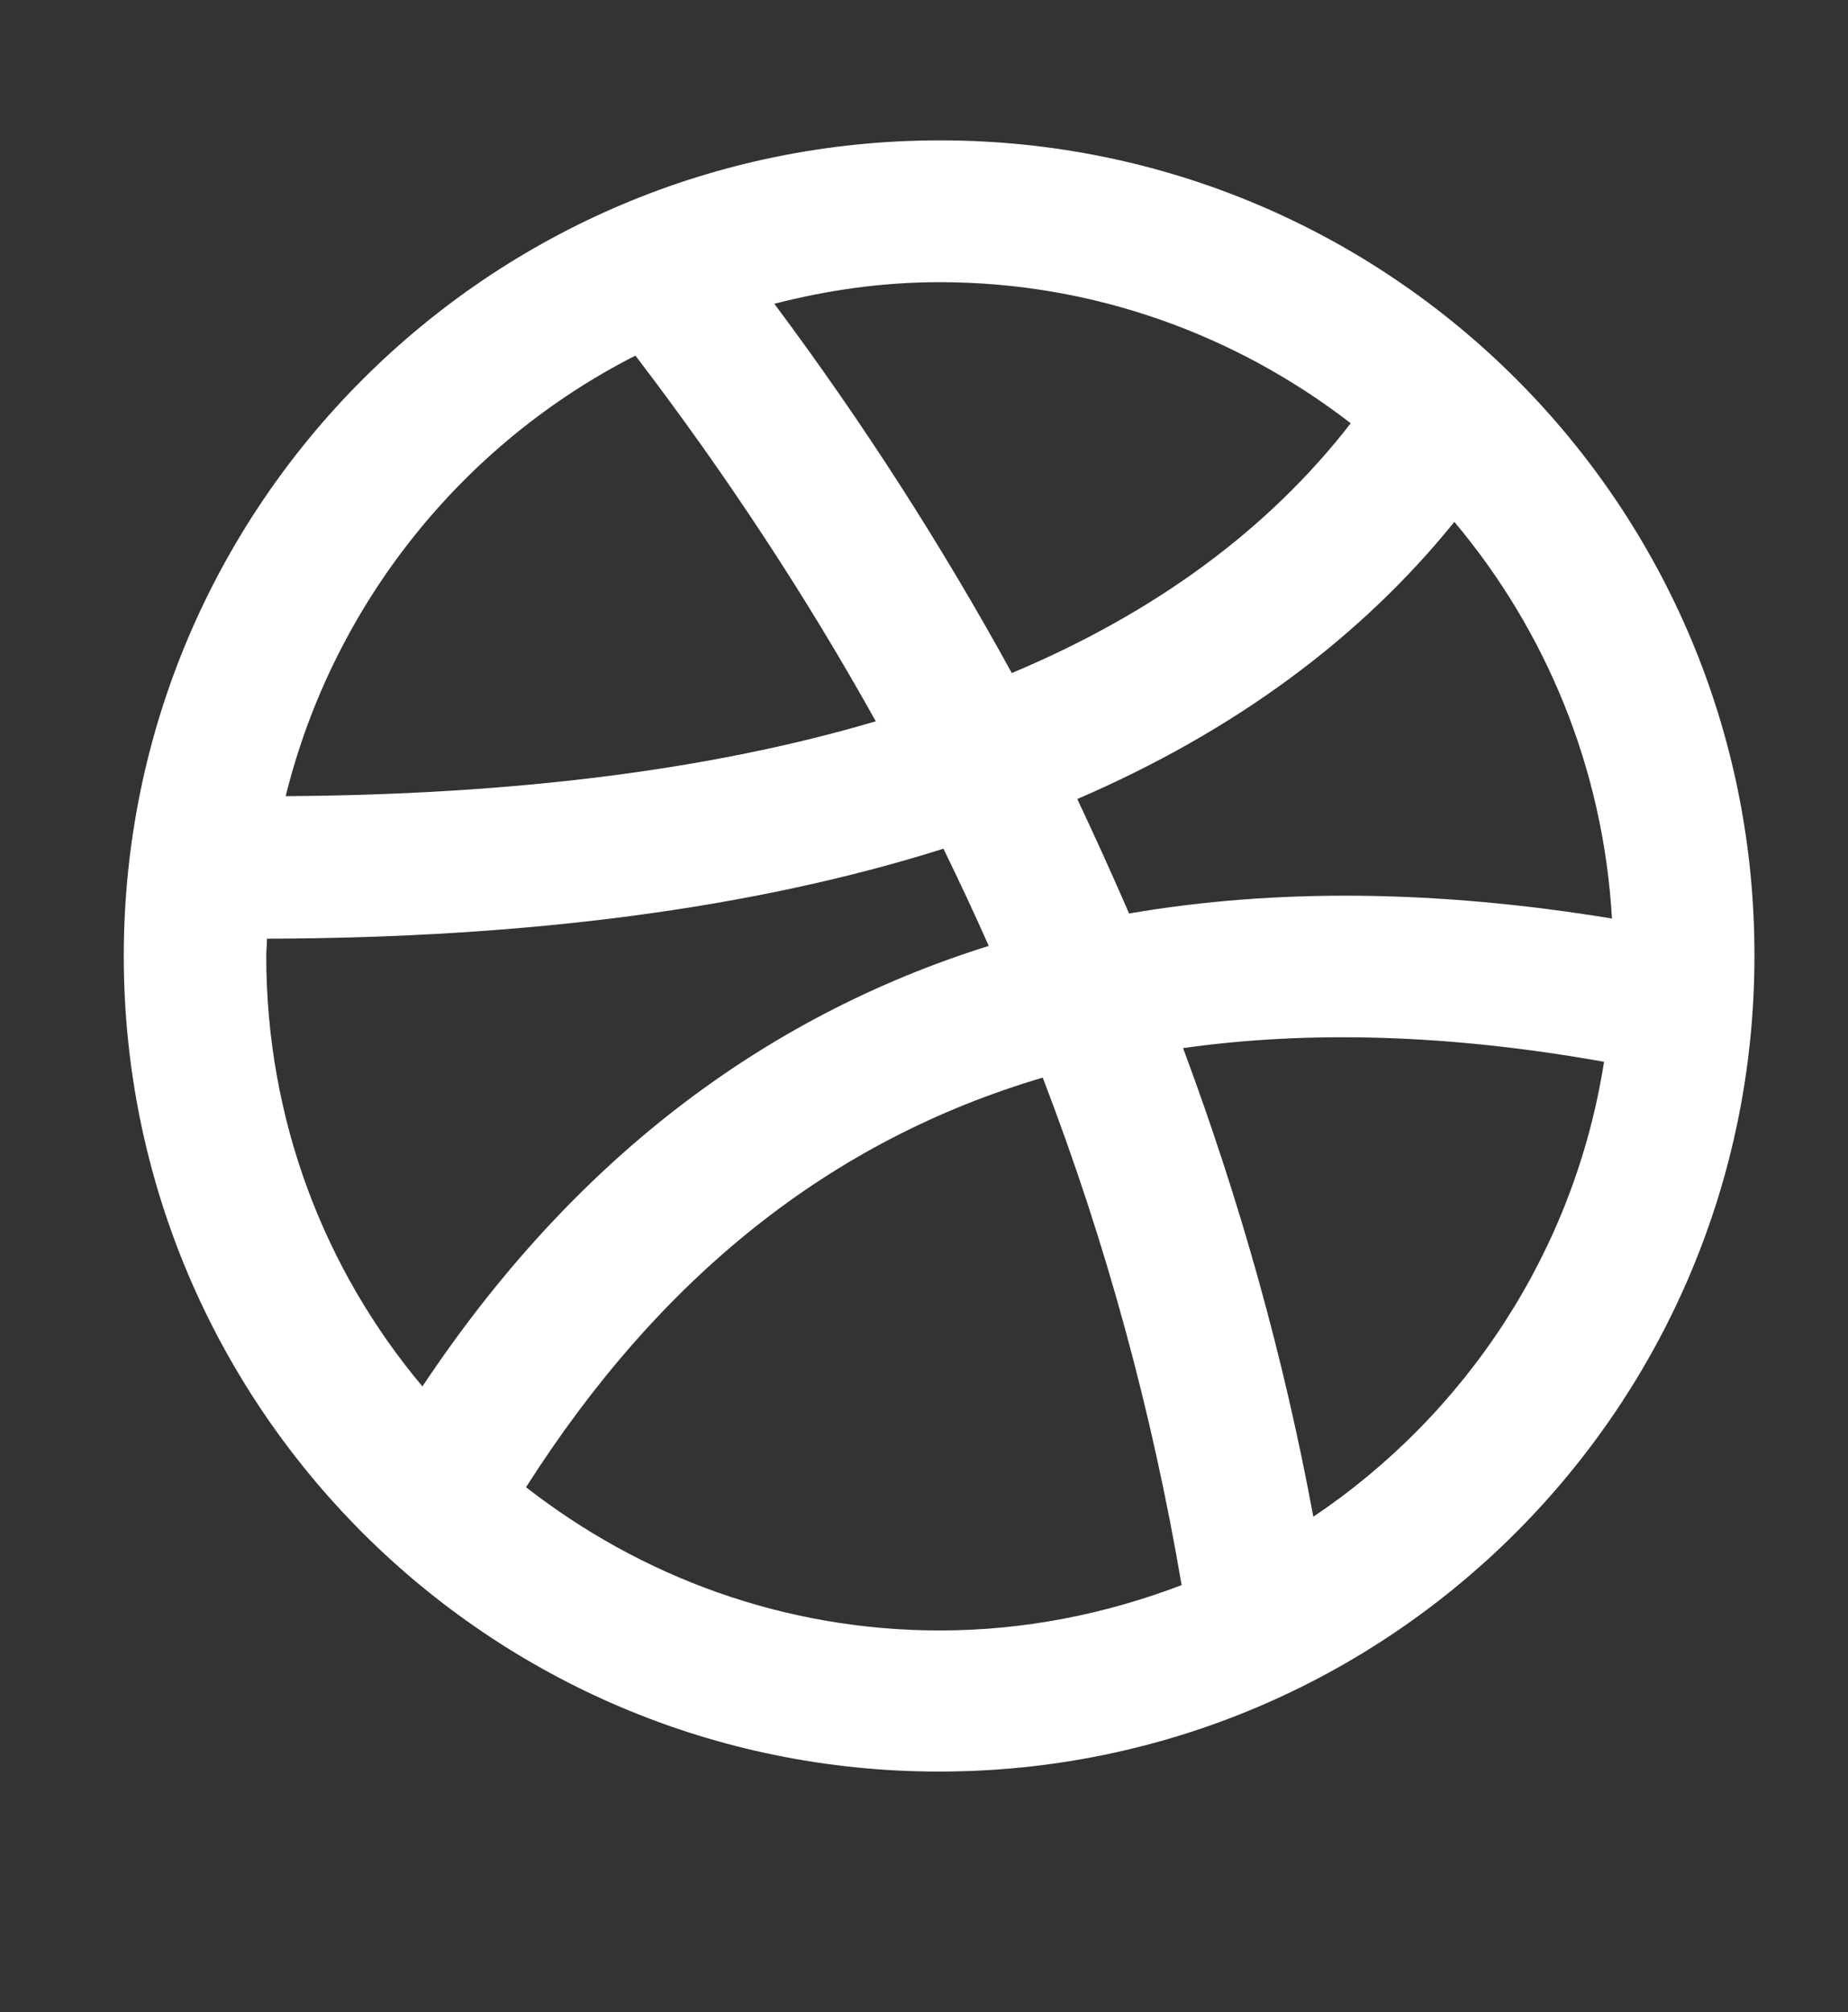 <?xml version="1.0" encoding="utf-8"?>
<!-- Generator: Adobe Illustrator 24.0.0, SVG Export Plug-In . SVG Version: 6.00 Build 0)  -->
<svg version="1.1" xmlns="http://www.w3.org/2000/svg" xmlns:xlink="http://www.w3.org/1999/xlink" x="0px" y="0px"
	 viewBox="0 0 25.68 27.95" style="enable-background:new 0 0 25.68 27.95;" xml:space="preserve">
<rect x="0" y="0" width="25.68" height="27.95" fill="#333333" stroke="none"/>
<style type="text/css">
	.st0{fill:#FFFFFF;}
	.st1{fill-rule:evenodd;clip-rule:evenodd;fill:#FFFFFF;}
	.st2{fill:none;}
</style>
<g id="Capa_1">
	<path id="internet" class="st0" d="M13.06,1.95C6.8,1.95,1.72,7.02,1.72,13.28c0,6.26,5.07,11.33,11.33,11.33
		c6.26,0,11.33-5.07,11.33-11.33C24.39,7.02,19.32,1.95,13.06,1.95z M13.06,3.92c2.15,0,4.13,0.74,5.71,1.96
		c-1.14,1.47-2.71,2.63-4.71,3.47C13.1,7.6,12,5.88,10.76,4.22C11.5,4.03,12.26,3.92,13.06,3.92z M8.83,4.94
		c1.26,1.65,2.37,3.34,3.34,5.08c-2.3,0.68-5.04,1.02-8.2,1.04C4.63,8.39,6.43,6.16,8.83,4.94z M3.7,13.28
		c0-0.08,0.01-0.16,0.01-0.24c3.63-0.01,6.77-0.42,9.4-1.25c0.22,0.45,0.43,0.9,0.63,1.35c-3.19,1-5.82,3.04-7.87,6.12
		C4.51,17.64,3.7,15.56,3.7,13.28z M13.06,22.65c-2.17,0-4.16-0.75-5.75-1.99c1.86-2.92,4.23-4.82,7.18-5.69
		c0.88,2.29,1.52,4.64,1.93,7.05C15.37,22.42,14.24,22.65,13.06,22.65z M18.25,21.07c-0.41-2.22-1.02-4.39-1.81-6.51
		c1.77-0.25,3.72-0.19,5.85,0.19C21.88,17.37,20.38,19.64,18.25,21.07z M15.69,12.69c-0.23-0.53-0.47-1.06-0.72-1.59
		c2.18-0.94,3.93-2.23,5.24-3.85c1.27,1.51,2.07,3.42,2.19,5.51C19.96,12.36,17.73,12.34,15.69,12.69z"/>
</g>
<g id="lineas">
	<rect x="0.72" y="0.95" class="st2" width="24.25" height="24.26"/>
</g>
</svg>
